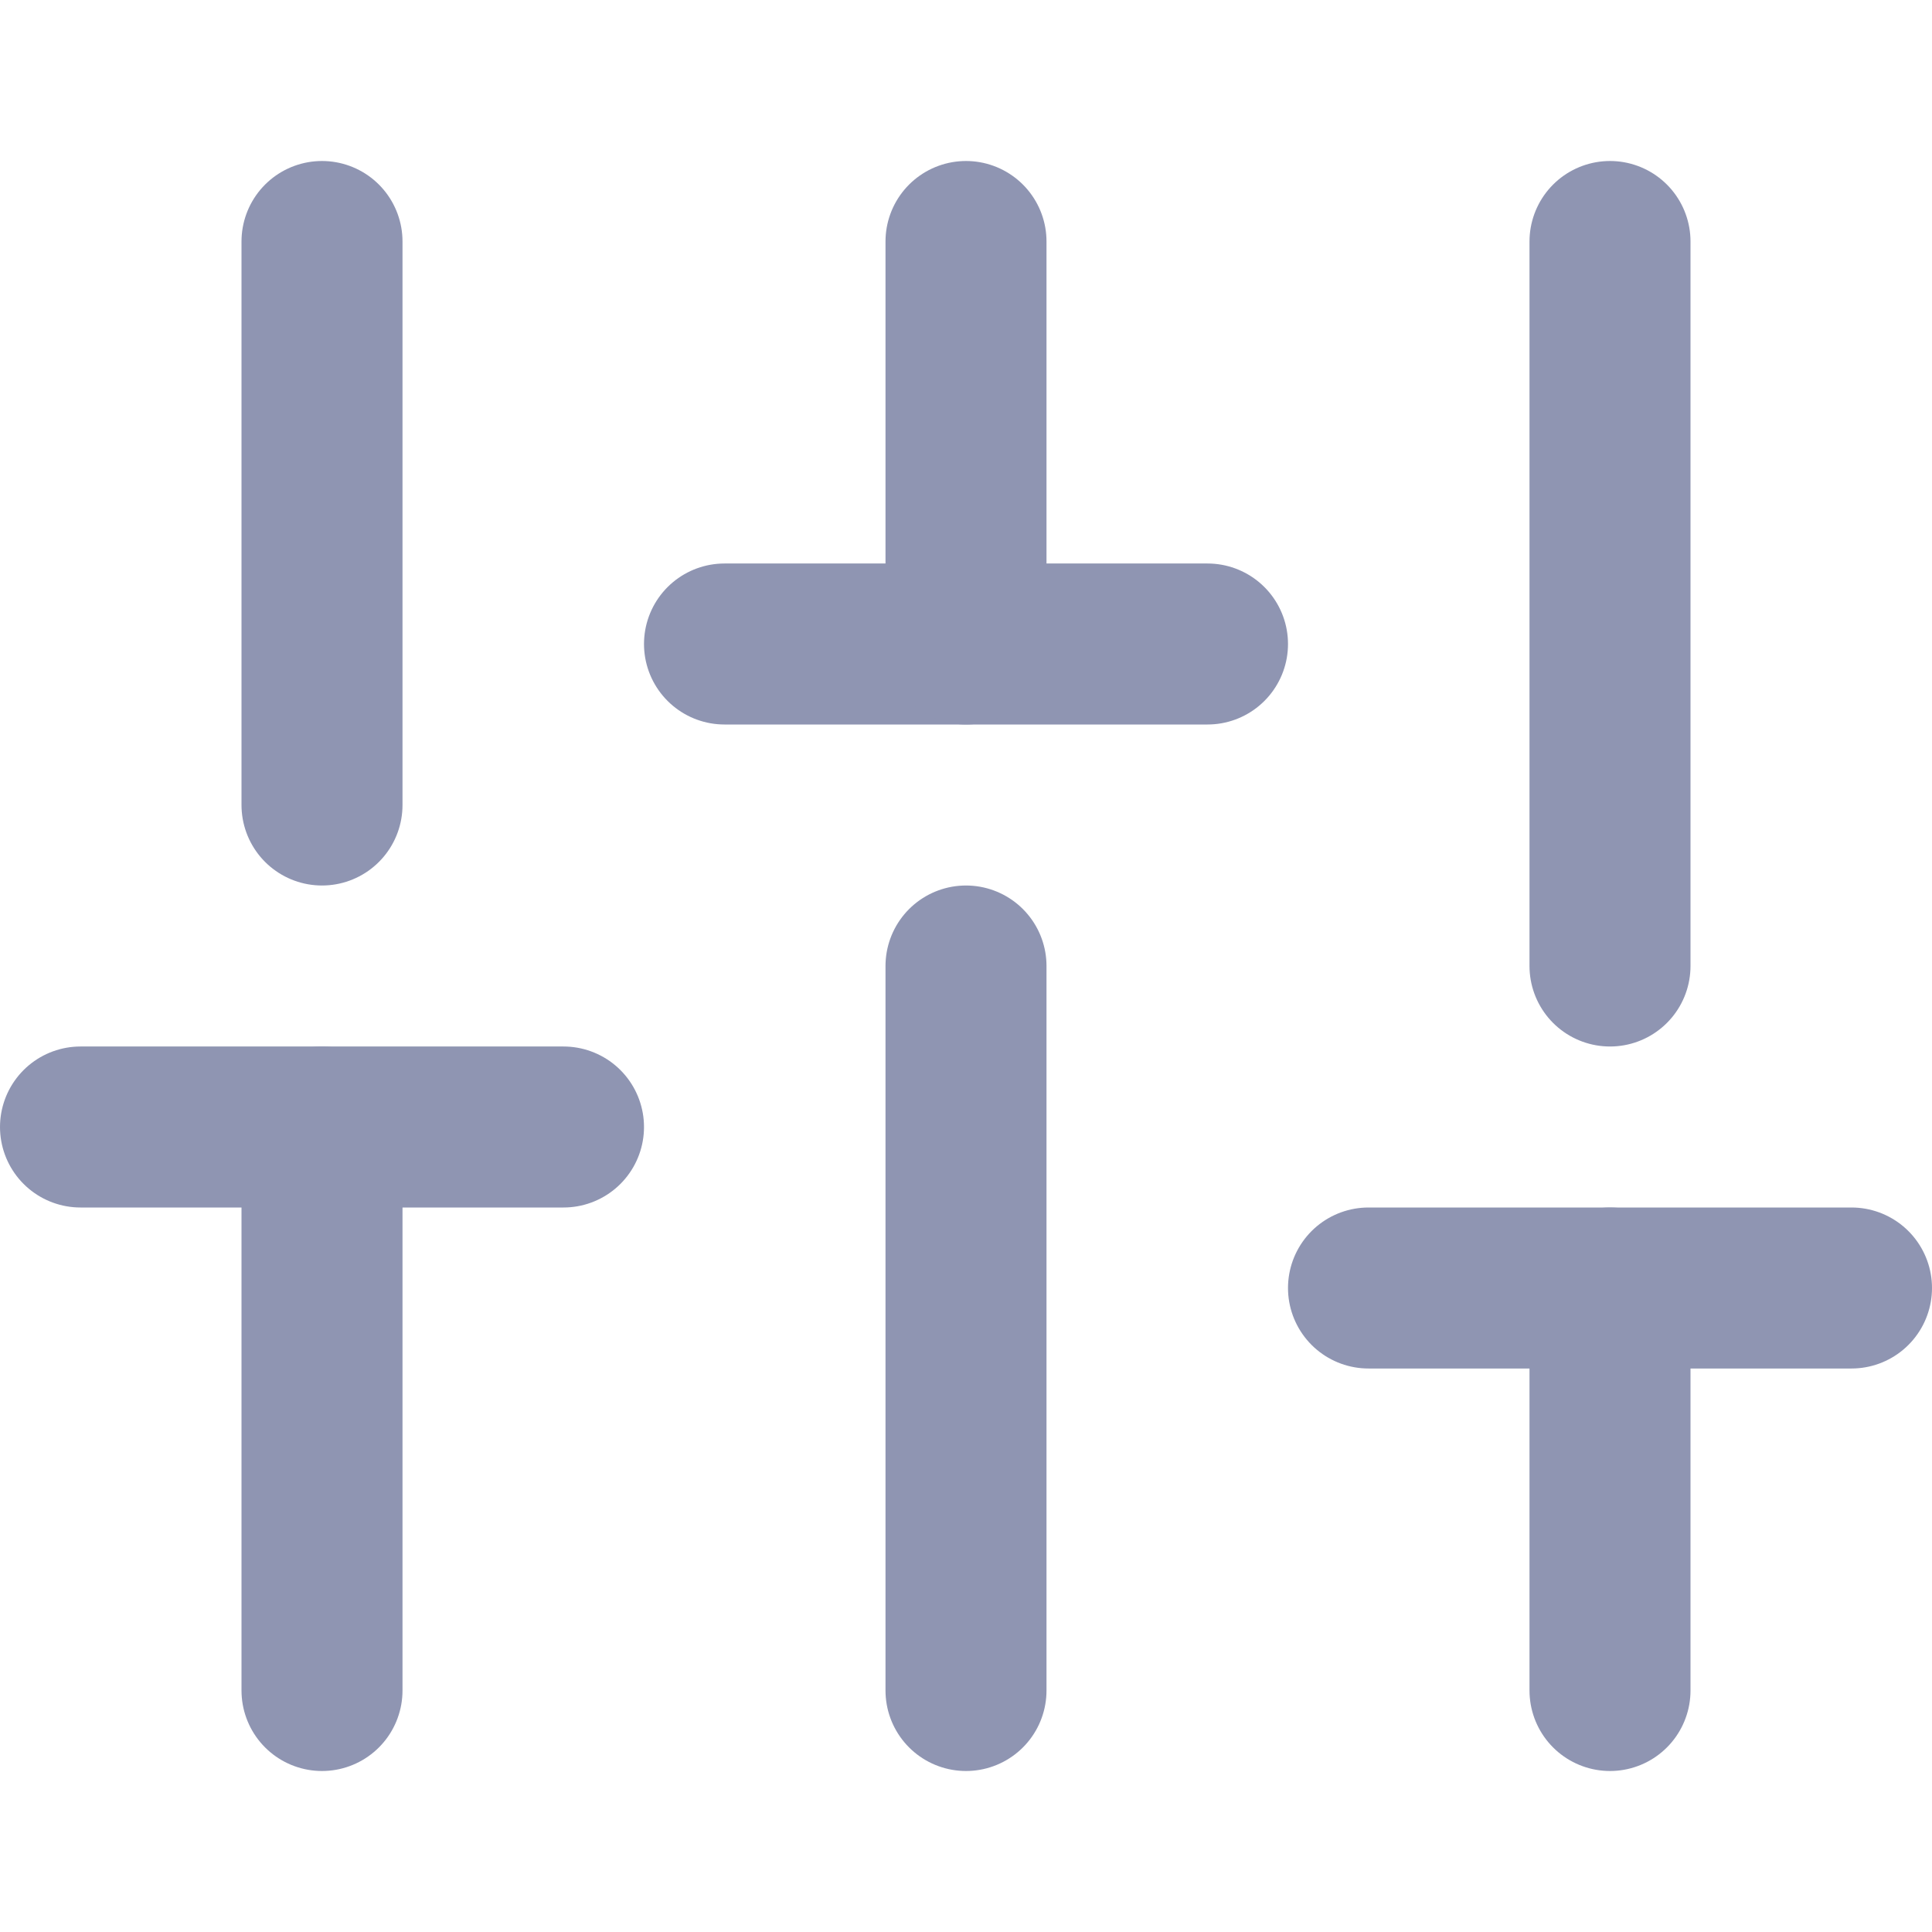 <svg width="24" height="24" viewBox="0 0 24 24" fill="none" xmlns="http://www.w3.org/2000/svg">
<path d="M20 21V16" stroke="#8F95B2" stroke-width="2" stroke-linecap="round" stroke-linejoin="round"/>
<path d="M17 16H23" stroke="#8F95B2" stroke-width="2" stroke-linecap="round" stroke-linejoin="round"/>
<path d="M4 21V14" stroke="#8F95B2" stroke-width="2" stroke-linecap="round" stroke-linejoin="round"/>
<path d="M1 14H7" stroke="#8F95B2" stroke-width="2" stroke-linecap="round" stroke-linejoin="round"/>
<path d="M12 21V12" stroke="#8F95B2" stroke-width="2" stroke-linecap="round" stroke-linejoin="round"/>
<path d="M9 8H15" stroke="#8F95B2" stroke-width="2" stroke-linecap="round" stroke-linejoin="round"/>
<path d="M20 12V3" stroke="#8F95B2" stroke-width="2" stroke-linecap="round" stroke-linejoin="round"/>
<path d="M12 8V3" stroke="#8F95B2" stroke-width="2" stroke-linecap="round" stroke-linejoin="round"/>
<path d="M4 10V3" stroke="#8F95B2" stroke-width="2" stroke-linecap="round" stroke-linejoin="round"/>
</svg>
